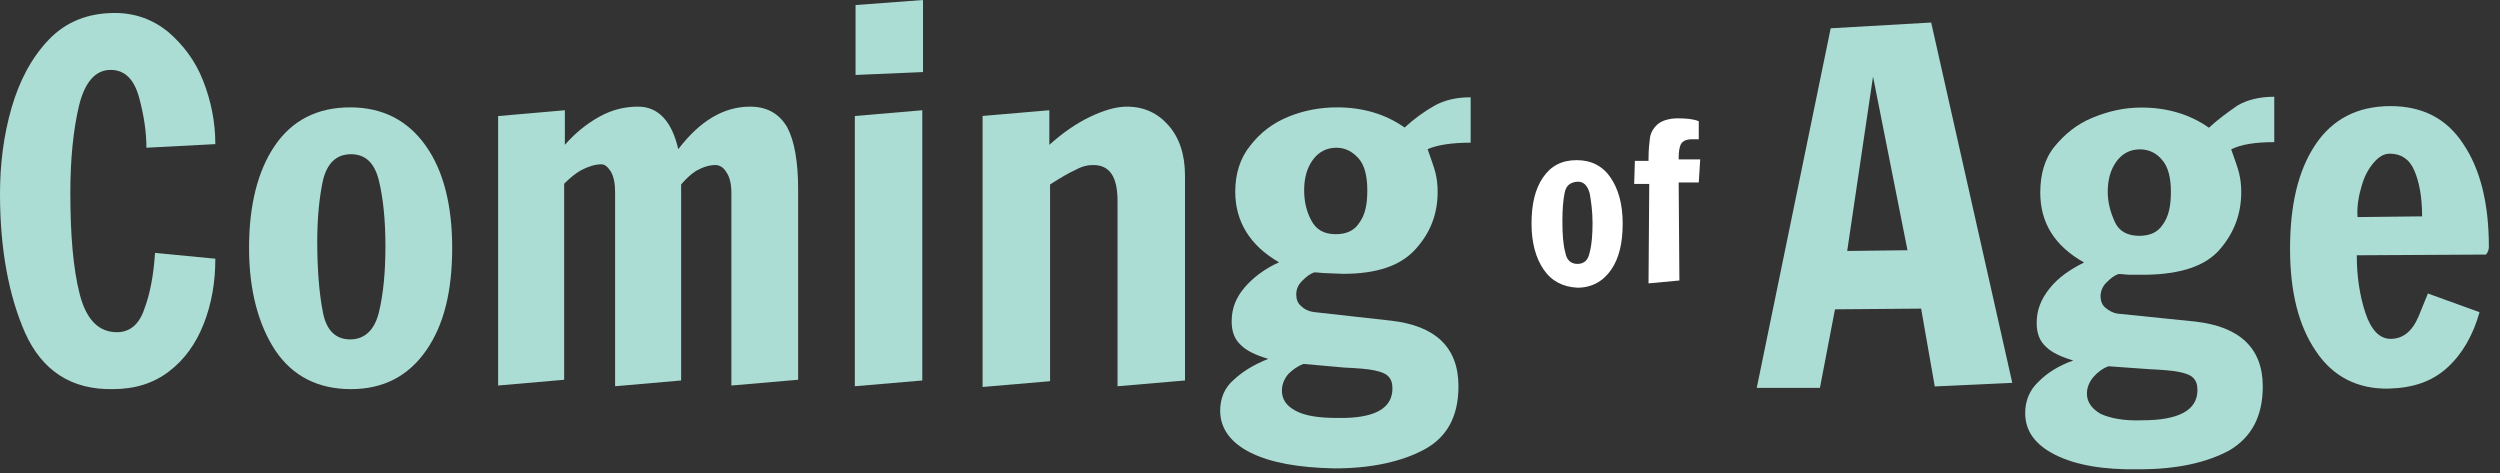 <svg width="222" height="42" viewBox="0 0 222 42" fill="none" xmlns="http://www.w3.org/2000/svg">
<rect x="0" y="0" width="222" height="42" fill="#333333" stroke="none"/>
<path d="M2.231 29.563C0.765 26.236 0 22.076 0 17.213C0 14.589 0.319 12.03 1.02 9.598C1.721 7.167 2.804 5.119 4.334 3.519C5.864 1.92 7.84 1.152 10.198 1.152C11.982 1.152 13.576 1.728 14.914 2.816C16.253 3.967 17.336 5.375 18.037 7.167C18.738 8.958 19.121 10.814 19.121 12.798L13.002 13.118C13.002 11.838 12.811 10.366 12.365 8.703C11.919 7.039 11.09 6.207 9.815 6.207C8.477 6.207 7.521 7.295 7.011 9.406C6.501 11.582 6.246 14.142 6.246 17.149C6.246 20.86 6.501 23.868 7.075 26.108C7.648 28.347 8.732 29.499 10.389 29.499C11.536 29.499 12.365 28.795 12.811 27.451C13.321 26.108 13.639 24.444 13.767 22.46L19.121 22.972C19.121 25.02 18.802 26.939 18.101 28.731C17.4 30.523 16.38 31.931 15.042 32.955C13.639 34.042 11.982 34.554 10.007 34.554C6.374 34.618 3.76 32.955 2.231 29.563Z" fill="#ACDDD4"/>
<path d="M24.475 31.163C22.945 28.859 22.116 25.788 22.116 22.012C22.116 18.237 22.881 15.165 24.411 12.926C25.941 10.686 28.171 9.534 31.103 9.534C33.971 9.534 36.202 10.686 37.795 12.926C39.389 15.165 40.154 18.237 40.154 22.012C40.154 25.788 39.453 28.795 37.859 31.099C36.266 33.402 34.035 34.554 31.167 34.554C28.235 34.554 26.004 33.402 24.475 31.163ZM33.653 27.707C34.035 26.108 34.226 24.188 34.226 21.884C34.226 19.581 34.035 17.661 33.653 16.061C33.27 14.462 32.442 13.694 31.167 13.694C29.892 13.694 29.064 14.462 28.681 15.997C28.363 17.469 28.171 19.325 28.171 21.436C28.171 24.06 28.363 26.172 28.681 27.771C29 29.371 29.828 30.139 31.103 30.139C32.378 30.139 33.27 29.307 33.653 27.707Z" fill="#ACDDD4"/>
<path d="M44.296 10.302L50.16 9.79V12.862C51.052 11.838 52.072 11.006 53.219 10.366C54.367 9.726 55.514 9.47 56.661 9.47C58.446 9.47 59.657 10.75 60.23 13.246C62.142 10.75 64.246 9.47 66.604 9.47C68.134 9.47 69.217 10.11 69.918 11.326C70.556 12.542 70.874 14.398 70.874 16.829V33.722L64.947 34.234V17.149C64.947 16.381 64.819 15.741 64.501 15.293C64.246 14.845 63.863 14.654 63.545 14.654C62.971 14.654 62.397 14.845 61.824 15.165C61.314 15.485 60.868 15.933 60.485 16.381V33.786L54.622 34.298V17.085C54.622 16.253 54.494 15.677 54.239 15.229C53.984 14.845 53.729 14.59 53.411 14.59C52.837 14.59 52.263 14.781 51.626 15.101C51.052 15.421 50.542 15.869 50.096 16.317V33.722L44.233 34.234V10.302H44.296Z" fill="#ACDDD4"/>
<path d="M75.909 34.298V10.302L81.901 9.79V33.786L75.909 34.298ZM75.973 6.655V0.448L81.964 0V6.399L75.973 6.655Z" fill="#ACDDD4"/>
<path d="M87.191 10.302L93.182 9.79V12.862C94.393 11.774 95.604 10.942 96.815 10.366C98.026 9.79 99.109 9.47 100.065 9.47C101.595 9.47 102.806 10.046 103.762 11.134C104.718 12.222 105.228 13.694 105.228 15.613V33.786L99.237 34.298V17.853C99.237 15.677 98.536 14.654 97.07 14.654C96.56 14.654 96.05 14.781 95.476 15.101C94.903 15.357 94.138 15.805 93.246 16.381V33.85L87.254 34.362V10.302H87.191Z" fill="#ACDDD4"/>
<path d="M111.028 40.185C109.243 39.289 108.351 38.01 108.351 36.474C108.351 35.386 108.733 34.426 109.562 33.722C110.391 32.955 111.347 32.379 112.621 31.867C111.538 31.547 110.709 31.163 110.199 30.651C109.626 30.139 109.371 29.435 109.371 28.539C109.371 27.387 109.753 26.428 110.518 25.532C111.283 24.636 112.303 23.868 113.577 23.292C111.028 21.82 109.69 19.709 109.69 17.021C109.69 15.421 110.136 14.014 111.028 12.926C111.92 11.774 113.004 10.942 114.406 10.366C115.808 9.79 117.274 9.534 118.74 9.534C120.971 9.534 123.01 10.11 124.731 11.326C125.56 10.558 126.452 9.918 127.344 9.406C128.237 8.895 129.32 8.639 130.595 8.639V12.67C128.938 12.67 127.663 12.862 126.771 13.246C127.089 14.142 127.344 14.845 127.472 15.357C127.599 15.869 127.663 16.445 127.663 17.021C127.663 19.005 127.026 20.669 125.687 22.14C124.349 23.612 122.246 24.316 119.25 24.316L117.657 24.252C117.402 24.252 117.083 24.188 116.7 24.188C116.318 24.316 115.999 24.572 115.617 24.956C115.235 25.34 115.107 25.724 115.107 26.172C115.107 26.556 115.235 26.939 115.553 27.195C115.808 27.451 116.191 27.643 116.637 27.707L123.52 28.475C127.472 28.923 129.511 30.843 129.511 34.298C129.511 36.986 128.492 38.842 126.452 39.929C124.413 41.017 121.736 41.593 118.485 41.593C115.298 41.529 112.813 41.081 111.028 40.185ZM123.648 34.49C123.648 33.978 123.52 33.658 123.265 33.402C123.01 33.147 122.628 33.019 122.054 32.891C121.481 32.763 120.588 32.699 119.314 32.635L115.744 32.315C115.235 32.507 114.788 32.827 114.406 33.21C114.024 33.658 113.832 34.17 113.832 34.682C113.832 35.45 114.215 36.026 115.043 36.474C115.872 36.922 117.083 37.114 118.74 37.114C122.054 37.178 123.648 36.282 123.648 34.49ZM120.716 19.773C121.226 19.069 121.417 18.173 121.417 16.893C121.417 15.613 121.162 14.653 120.652 14.078C120.142 13.502 119.505 13.118 118.676 13.118C117.784 13.118 117.083 13.502 116.573 14.206C116.063 14.909 115.808 15.805 115.808 16.893C115.808 17.853 115.999 18.749 116.446 19.581C116.892 20.413 117.593 20.797 118.613 20.797C119.569 20.797 120.27 20.477 120.716 19.773Z" fill="#ACDDD4"/>
<path d="M156 34.443L162.565 2.512L171.488 2L178.69 33.995L171.807 34.315L170.596 27.404L162.947 27.468L161.609 34.443H156ZM164.031 22.285L169.385 22.221L166.325 6.799L164.031 22.285Z" fill="#ACDDD4"/>
<path d="M182.514 40.394C180.729 39.498 179.837 38.282 179.837 36.682C179.837 35.594 180.22 34.635 181.048 33.867C181.813 33.099 182.833 32.459 184.107 32.011C183.024 31.691 182.195 31.307 181.685 30.795C181.112 30.283 180.857 29.579 180.857 28.684C180.857 27.532 181.239 26.572 182.004 25.612C182.769 24.652 183.789 23.948 185.063 23.308C182.45 21.837 181.176 19.789 181.176 17.102C181.176 15.502 181.558 14.094 182.45 13.006C183.343 11.918 184.426 11.023 185.828 10.447C187.231 9.871 188.633 9.551 190.162 9.551C192.393 9.551 194.433 10.127 196.154 11.342C196.982 10.575 197.874 9.935 198.703 9.359C199.595 8.847 200.679 8.591 201.954 8.591V12.622C200.296 12.622 199.022 12.814 198.129 13.262C198.448 14.158 198.703 14.862 198.83 15.374C198.958 15.886 199.022 16.462 199.022 17.038C199.022 19.021 198.384 20.685 197.11 22.157C195.835 23.628 193.668 24.332 190.672 24.396H189.079C188.824 24.396 188.505 24.332 188.123 24.332C187.74 24.46 187.422 24.716 187.039 25.1C186.657 25.484 186.529 25.932 186.529 26.316C186.529 26.7 186.657 27.084 186.976 27.34C187.294 27.596 187.613 27.788 188.059 27.852L194.943 28.556C198.894 29.003 200.934 30.923 200.934 34.315C200.934 37.002 199.914 38.858 197.938 40.01C195.899 41.097 193.285 41.673 189.971 41.673C186.784 41.737 184.299 41.289 182.514 40.394ZM195.134 34.635C195.134 34.123 195.006 33.803 194.751 33.547C194.496 33.291 194.114 33.163 193.54 33.035C192.967 32.907 192.074 32.843 190.8 32.779L187.231 32.523C186.721 32.715 186.274 33.035 185.892 33.483C185.51 33.931 185.318 34.443 185.318 34.955C185.318 35.722 185.765 36.298 186.529 36.746C187.358 37.13 188.569 37.386 190.226 37.322C193.477 37.322 195.134 36.426 195.134 34.635ZM192.074 19.917C192.584 19.213 192.776 18.253 192.776 17.038C192.776 15.758 192.521 14.798 192.011 14.222C191.501 13.582 190.8 13.262 190.035 13.262C189.143 13.262 188.441 13.646 187.932 14.35C187.422 15.054 187.167 15.95 187.167 17.038C187.167 17.997 187.422 18.893 187.804 19.725C188.187 20.557 188.951 20.941 189.971 20.941C190.927 20.941 191.628 20.621 192.074 19.917Z" fill="#ACDDD4"/>
<path d="M205.65 31.179C204.121 28.939 203.356 25.932 203.356 22.093C203.356 18.253 204.057 15.182 205.586 12.878C207.116 10.575 209.347 9.423 212.279 9.423C215.083 9.423 217.25 10.511 218.716 12.75C220.246 14.99 221.011 18.061 221.011 21.901C221.011 22.157 220.947 22.285 220.883 22.413C220.819 22.541 220.756 22.605 220.756 22.605L209.283 22.669C209.283 24.524 209.538 26.252 210.048 27.788C210.558 29.323 211.323 30.091 212.279 30.091C213.362 30.091 214.191 29.451 214.764 28.108C215.274 26.828 215.593 26.124 215.593 26.06L220.182 27.724C219.608 29.771 218.652 31.435 217.314 32.651C215.975 33.867 214.318 34.443 212.151 34.507C209.411 34.571 207.18 33.483 205.65 31.179ZM215.083 19.213C215.083 17.485 214.828 16.142 214.382 15.118C213.936 14.094 213.171 13.646 212.215 13.646C211.705 13.646 211.259 13.902 210.813 14.414C210.367 14.926 209.984 15.566 209.729 16.462C209.474 17.293 209.283 18.253 209.347 19.277L215.083 19.213Z" fill="#ACDDD4"/>
<path d="M137.084 23.947C136.382 22.923 136 21.58 136 19.852C136 18.124 136.319 16.78 137.02 15.757C137.721 14.733 138.677 14.221 140.015 14.221C141.29 14.221 142.31 14.733 143.011 15.757C143.712 16.78 144.094 18.124 144.094 19.852C144.094 21.58 143.776 22.923 143.075 23.947C142.374 24.971 141.354 25.547 140.079 25.547C138.804 25.483 137.785 24.971 137.084 23.947ZM141.163 22.412C141.354 21.708 141.418 20.812 141.418 19.788C141.418 18.764 141.29 17.868 141.163 17.164C140.971 16.46 140.589 16.076 140.015 16.14C139.442 16.204 139.059 16.46 138.932 17.164C138.804 17.804 138.741 18.636 138.741 19.596C138.741 20.812 138.804 21.708 138.996 22.412C139.123 23.115 139.505 23.435 140.079 23.435C140.653 23.435 141.035 23.115 141.163 22.412Z" fill="white"/>
<path d="M146.453 16.332H145.114L145.178 14.285H146.389V14.093C146.389 13.325 146.453 12.749 146.516 12.237C146.58 11.789 146.835 11.341 147.218 11.021C147.6 10.701 148.237 10.509 149.002 10.509C149.767 10.509 150.404 10.573 150.85 10.765V12.365H150.277C149.767 12.365 149.448 12.493 149.257 12.813C149.13 13.069 149.066 13.517 149.066 13.965V14.157H150.978L150.85 16.204H149.066L149.13 24.907L146.389 25.163L146.453 16.332Z" fill="white"/>
</svg>
